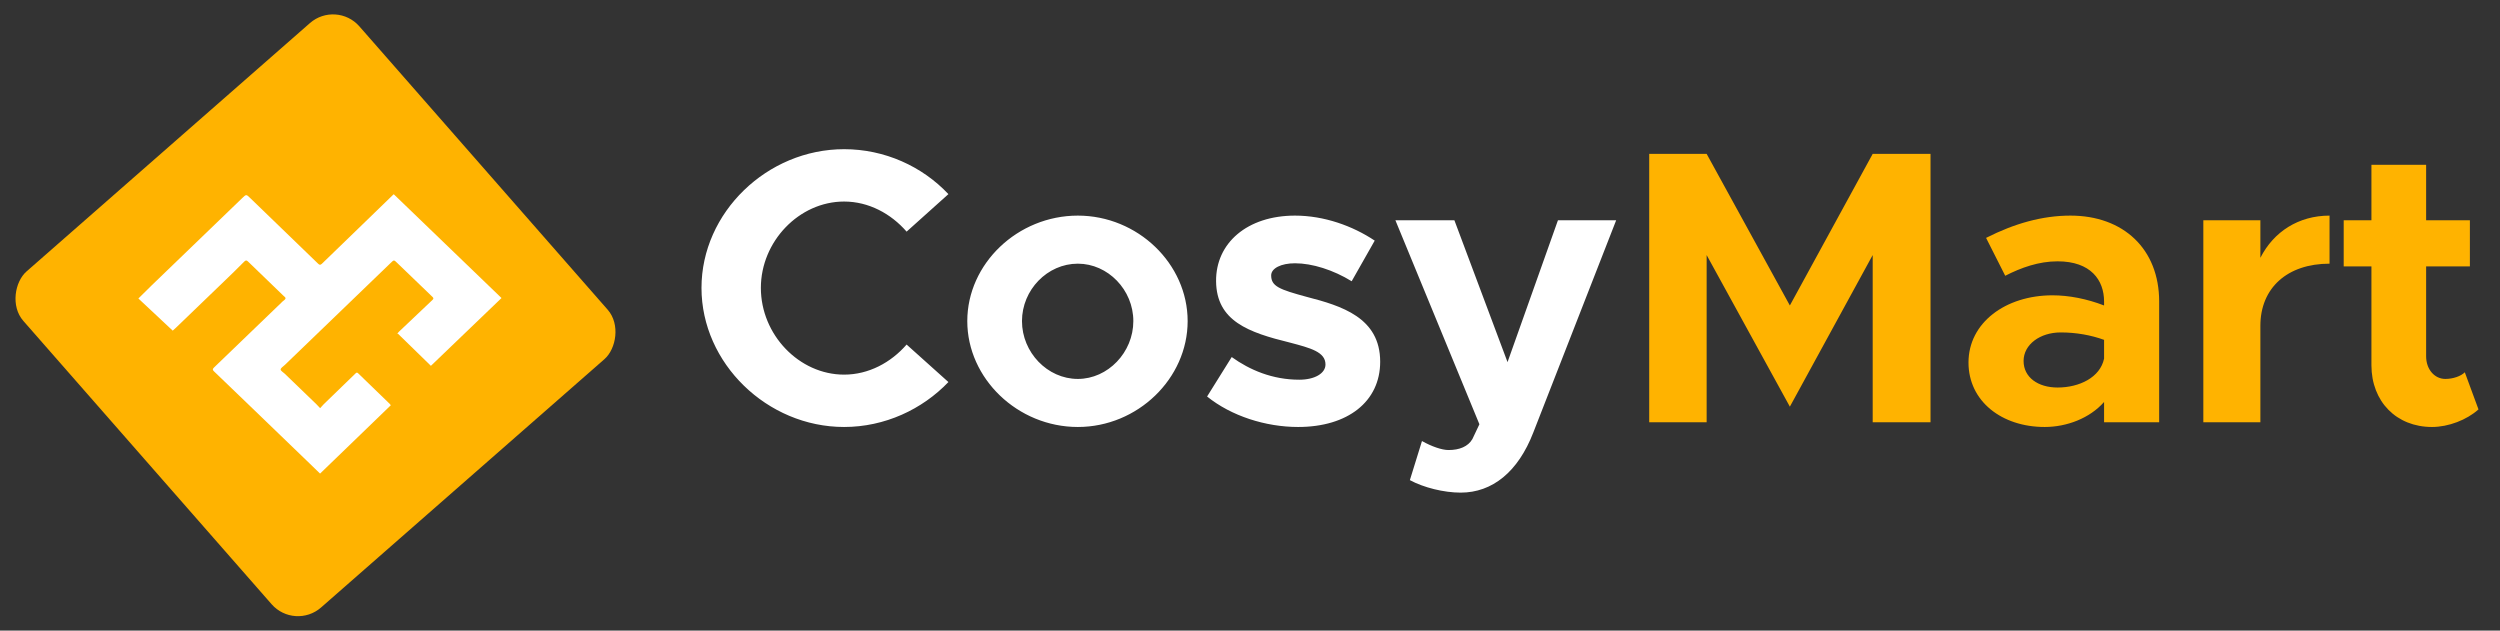 <svg width="222" height="56" viewBox="0 0 222 56" fill="none" xmlns="http://www.w3.org/2000/svg">
<rect x="0" y="0" width="222" height="56" fill="#333333" stroke="none"/>
<rect width="39.685" height="39.685" rx="3.111" transform="matrix(0.659 0.752 -0.752 0.659 29.861 0)" fill="#FFB300"/>
<path d="M15.337 29.361C14.312 28.4 13.295 27.449 12.289 26.506C12.688 26.11 13.051 25.744 13.423 25.385C16.116 22.788 18.812 20.192 21.505 17.594C21.863 17.249 21.862 17.243 22.207 17.577C24.219 19.519 26.231 21.462 28.239 23.407C28.354 23.517 28.436 23.565 28.582 23.423C29.649 22.38 30.73 21.346 31.802 20.307C32.848 19.296 33.892 18.282 34.937 17.269C34.947 17.258 34.962 17.253 34.969 17.252C38.156 20.322 41.342 23.391 44.534 26.466C42.436 28.48 40.344 30.49 38.264 32.486C37.299 31.546 36.312 30.583 35.324 29.619C35.3 29.631 35.275 29.644 35.251 29.656C35.308 29.59 35.362 29.518 35.425 29.457C36.42 28.512 37.415 27.568 38.413 26.625C38.531 26.512 38.489 26.443 38.39 26.35C37.35 25.354 36.312 24.357 35.278 23.355C34.977 23.063 34.989 23.061 34.688 23.353C33.225 24.768 31.758 26.178 30.293 27.589C28.624 29.196 26.955 30.803 25.287 32.412C25.152 32.541 24.932 32.668 24.921 32.809C24.911 32.925 25.155 33.058 25.285 33.185C26.223 34.089 27.162 34.993 28.099 35.899C28.206 36.003 28.306 36.116 28.428 36.244C28.544 36.116 28.639 36.002 28.745 35.898C29.686 34.986 30.63 34.075 31.569 33.162C31.65 33.082 31.707 33.056 31.797 33.143C32.738 34.055 33.681 34.966 34.622 35.878C34.654 35.908 34.676 35.948 34.704 35.986C32.613 38.006 30.529 40.02 28.422 42.055C28.099 41.742 27.796 41.446 27.49 41.151C25.751 39.474 24.012 37.796 22.272 36.121C21.185 35.074 20.1 34.025 19.009 32.983C18.868 32.849 18.857 32.777 19.009 32.63C21.002 30.721 22.987 28.803 24.973 26.888C25.029 26.834 25.079 26.776 25.139 26.732C25.497 26.468 25.355 26.44 25.135 26.228C24.097 25.229 23.059 24.23 22.027 23.226C21.893 23.096 21.817 23.096 21.675 23.242C21.111 23.819 20.528 24.378 19.947 24.939C18.505 26.33 17.059 27.721 15.616 29.109C15.518 29.204 15.415 29.292 15.337 29.363V29.361Z" fill="white"/>
<path d="M74.956 37.916C68.121 37.916 62.292 32.261 62.292 25.565C62.292 18.869 68.121 13.248 74.956 13.248C78.564 13.248 81.895 14.774 84.219 17.238L80.507 20.569C79.119 18.973 77.141 17.897 74.956 17.897C70.966 17.897 67.565 21.436 67.565 25.565C67.565 29.728 70.966 33.267 74.956 33.267C77.141 33.267 79.119 32.192 80.507 30.596L84.219 33.926C81.895 36.355 78.564 37.916 74.956 37.916ZM95.713 37.916C90.37 37.916 85.895 33.614 85.895 28.514C85.895 23.414 90.37 19.146 95.713 19.146C101.022 19.146 105.463 23.414 105.463 28.514C105.463 33.614 101.022 37.916 95.713 37.916ZM95.713 33.649C98.385 33.649 100.64 31.29 100.64 28.514C100.64 25.738 98.385 23.414 95.713 23.414C93.007 23.414 90.752 25.738 90.752 28.514C90.752 31.29 93.007 33.649 95.713 33.649ZM115.274 37.916C112.395 37.916 109.341 36.945 107.19 35.21L109.376 31.706C110.972 32.851 112.984 33.718 115.378 33.718C116.732 33.718 117.703 33.163 117.703 32.365C117.703 31.255 116.385 30.908 114.546 30.422C110.868 29.52 108.023 28.514 107.988 24.975C107.954 21.575 110.764 19.146 114.997 19.146C117.564 19.146 120.097 20.048 122.075 21.367L120.028 24.975C118.397 23.969 116.523 23.379 114.997 23.379C113.748 23.379 112.88 23.83 112.88 24.454C112.88 25.426 113.609 25.703 116.038 26.363C119.125 27.161 122.56 28.202 122.56 32.122C122.56 35.661 119.681 37.916 115.274 37.916ZM129.706 43.745C128.214 43.745 126.41 43.294 125.196 42.635L126.271 39.165C127.139 39.651 128.041 39.963 128.63 39.963C129.602 39.963 130.365 39.651 130.747 38.992L131.371 37.673L123.912 19.562H129.151L133.869 32.157L138.345 19.562H143.515L136.159 38.402C134.806 41.906 132.516 43.745 129.706 43.745Z" fill="white"/>
<path d="M146.45 37.5V13.664H151.55L158.94 27.126L166.295 13.664H171.43V37.5H166.295V22.65L158.94 36.112L151.55 22.65V37.5H146.45ZM183.858 19.146C188.542 19.146 191.734 22.095 191.734 26.779V37.5H186.842V35.696C185.558 37.153 183.511 37.916 181.568 37.916C177.751 37.916 174.802 35.626 174.802 32.192C174.802 28.653 178.098 26.224 182.262 26.224C183.719 26.224 185.315 26.536 186.842 27.126V26.779C186.842 24.871 185.662 23.206 182.713 23.206C181.047 23.206 179.486 23.761 178.064 24.489L176.363 21.124C178.896 19.84 181.36 19.146 183.858 19.146ZM182.713 34.412C184.656 34.412 186.495 33.51 186.842 31.845V30.179C185.697 29.763 184.378 29.52 182.99 29.52C181.151 29.52 179.694 30.596 179.694 32.053C179.694 33.51 180.978 34.412 182.713 34.412ZM200.722 22.893C201.901 20.569 204.122 19.146 206.863 19.146V23.414C203.116 23.414 200.722 25.565 200.722 28.93V37.5H195.656V19.562H200.722V22.893ZM218.875 33.059L220.09 36.355C219.049 37.292 217.418 37.916 215.961 37.916C212.803 37.916 210.583 35.661 210.583 32.434V23.657H208.12V19.562H210.583V14.636H215.44V19.562H219.326V23.657H215.44V31.637C215.44 32.816 216.204 33.649 217.14 33.649C217.834 33.649 218.528 33.406 218.875 33.059Z" fill="#FFB300"/>
</svg>
